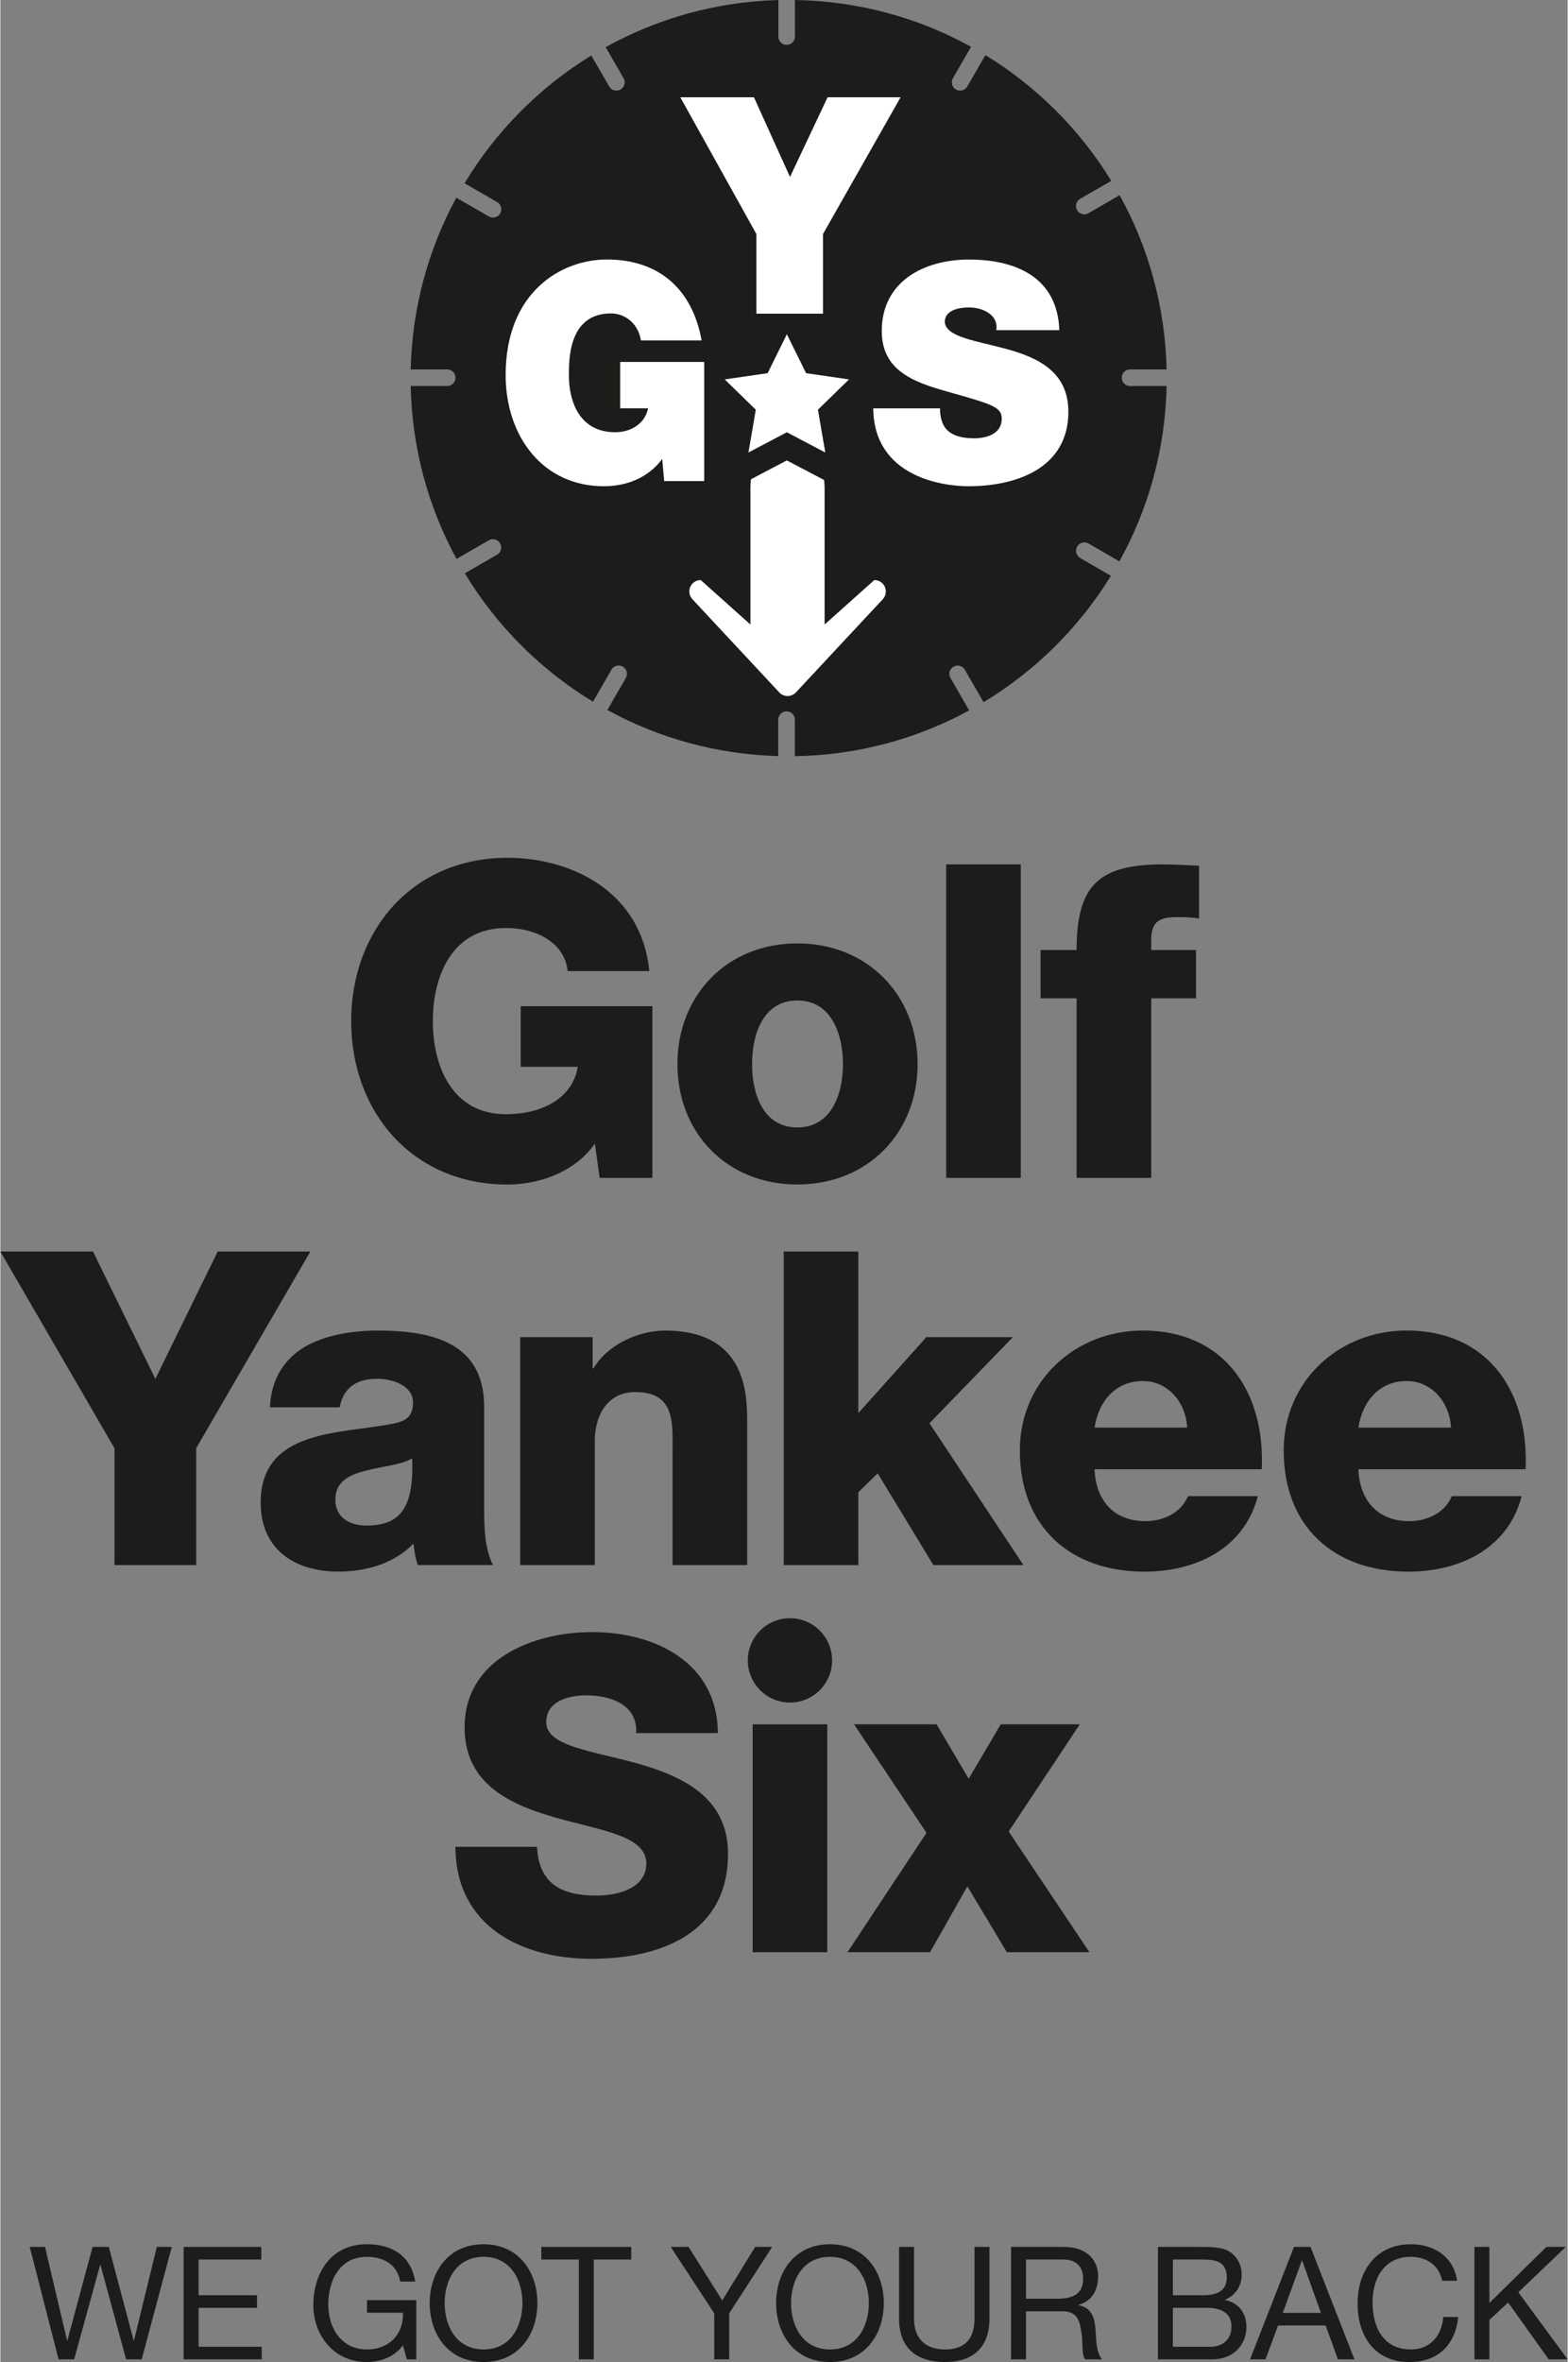 <?xml version="1.0" encoding="UTF-8"?>
<svg xmlns="http://www.w3.org/2000/svg" width="4.15in" height="6.25in" viewBox="0 0 298.61 449.92">
  <rect x="0" y="0" width="298.61" height="449.92" fill="#808080" stroke="none"/>
  <defs>
    <style>
      .cls-1 {
        fill: #fff;
      }

      .cls-2 {
        fill: #1c1c1a;
      }
    </style>
  </defs>
  <g id="Layer_1" data-name="Layer 1">
    <g>
      <path class="cls-2" d="M124.23,224.37h-10.04l-.92-6.52c-4.1,5.77-11.13,7.78-16.65,7.78-18.07,0-29.78-13.8-29.78-31.12s11.71-31.12,29.78-31.12c12.38,0,25.6,6.61,27.02,21.58h-15.56c-.5-5.1-5.52-8.2-11.79-8.2-10.04,0-13.89,8.87-13.89,17.73s3.85,17.73,13.89,17.73c7.7,0,12.88-3.6,13.72-9.03h-10.87v-11.54h25.09v32.71Z"/>
      <path class="cls-2" d="M151.84,179.7c13.47,0,22.92,9.95,22.92,23s-9.45,22.92-22.92,22.92-22.84-9.87-22.84-22.92,9.37-23,22.84-23Zm0,35.05c6.61,0,8.7-6.52,8.7-12.05s-2.09-12.13-8.7-12.13-8.62,6.61-8.62,12.13,2.01,12.05,8.62,12.05Z"/>
      <path class="cls-2" d="M180.2,164.65h14.22v59.72h-14.22v-59.72Z"/>
      <path class="cls-2" d="M205.05,190.16h-6.86v-9.2h6.86c0-12.46,4.35-16.31,16.48-16.31,2.26,0,4.6,.17,6.86,.25v10.04c-1.34-.17-2.59-.25-3.85-.25-3.26,0-5.27,.42-5.27,4.35v1.92h8.53v9.2h-8.53v34.21h-14.22v-34.21Z"/>
    </g>
    <g>
      <path class="cls-2" d="M37.31,275.87v22.25h-15.56v-22.25L0,238.39H17.65l11.88,24.26,11.88-24.26h17.65l-21.75,37.47Z"/>
      <path class="cls-2" d="M51.36,268.09c.25-5.69,2.93-9.37,6.78-11.63,3.85-2.17,8.87-3.01,13.8-3.01,10.29,0,20.24,2.26,20.24,14.55v18.99c0,3.68,0,7.7,1.67,11.12h-14.3c-.5-1.34-.67-2.68-.84-4.1-3.68,3.85-9.12,5.35-14.3,5.35-8.28,0-14.81-4.18-14.81-13.13,0-14.14,15.39-13.05,25.26-15.06,2.43-.5,3.76-1.34,3.76-4.02,0-3.26-3.93-4.52-6.86-4.52-3.93,0-6.44,1.76-7.11,5.44h-13.3Zm18.4,22.5c6.78,0,9.03-3.85,8.7-12.8-2.01,1.25-5.69,1.5-8.78,2.34-3.18,.75-5.86,2.09-5.86,5.52s2.76,4.94,5.94,4.94Z"/>
      <path class="cls-2" d="M99.05,254.7h13.8v5.94h.17c2.59-4.43,8.45-7.19,13.63-7.19,14.47,0,15.64,10.54,15.64,16.81v27.86h-14.22v-21c0-5.94,.67-11.96-7.11-11.96-5.35,0-7.7,4.52-7.7,9.29v23.67h-14.22v-43.41Z"/>
      <path class="cls-2" d="M149.24,238.39h14.22v30.78l12.97-14.47h16.48l-15.89,16.4,17.9,27.02h-17.15l-10.62-17.48-3.68,3.6v13.89h-14.22v-59.73Z"/>
      <path class="cls-2" d="M208.47,279.88c.25,5.94,3.68,9.87,9.7,9.87,3.43,0,6.78-1.59,8.11-4.77h13.3c-2.59,10.04-11.88,14.39-21.58,14.39-14.14,0-23.76-8.53-23.76-23.09,0-13.3,10.62-22.84,23.42-22.84,15.56,0,23.34,11.71,22.67,26.43h-31.87Zm17.65-7.95c-.25-4.85-3.68-8.87-8.45-8.87-5.02,0-8.37,3.6-9.2,8.87h17.65Z"/>
      <path class="cls-2" d="M258.74,279.88c.25,5.94,3.68,9.87,9.7,9.87,3.43,0,6.78-1.59,8.11-4.77h13.3c-2.59,10.04-11.88,14.39-21.58,14.39-14.14,0-23.76-8.53-23.76-23.09,0-13.3,10.62-22.84,23.42-22.84,15.56,0,23.34,11.71,22.67,26.43h-31.87Zm17.65-7.95c-.25-4.85-3.68-8.87-8.45-8.87-5.02,0-8.37,3.6-9.2,8.87h17.65Z"/>
    </g>
    <g>
      <path class="cls-2" d="M102.25,351.79c.33,7.03,4.68,9.28,11.29,9.28,4.68,0,9.54-1.67,9.54-6.11,0-5.27-8.53-6.27-17.15-8.7-8.53-2.43-17.48-6.27-17.48-17.23,0-13.05,13.13-18.15,24.34-18.15,11.88,0,23.84,5.77,23.92,19.24h-15.56c.25-5.44-4.85-7.19-9.62-7.19-3.35,0-7.53,1.17-7.53,5.1,0,4.6,8.62,5.44,17.32,7.86,8.62,2.43,17.32,6.44,17.32,17.23,0,15.14-12.88,19.99-26.01,19.99s-25.85-6.02-25.93-21.33h15.56Z"/>
      <path class="cls-2" d="M143.33,328.45h14.22v43.41h-14.22v-43.41Z"/>
      <path class="cls-2" d="M176.45,349.11l-13.8-20.66h15.73l6.11,10.37,6.11-10.37h15.06l-13.55,20.41,15.39,23h-15.73l-7.53-12.55-7.11,12.55h-15.73l15.06-22.75Z"/>
    </g>
    <circle class="cls-2" cx="150.44" cy="316.27" r="8.03"/>
  </g>
  <g id="Layer_2" data-name="Layer 2">
    <g>
      <path class="cls-2" d="M26.93,449.41h-2.97l-4.89-18h-.06l-4.95,18h-2.97l-5.49-21.42h2.91l4.2,17.82h.06l4.8-17.82h3.09l4.74,17.82h.06l4.35-17.82h2.85l-5.73,21.42Z"/>
      <path class="cls-2" d="M34.92,427.99h14.79v2.4h-11.94v6.81h11.13v2.4h-11.13v7.41h12.03v2.4h-14.88v-21.42Z"/>
      <path class="cls-2" d="M76.7,446.74c-1.65,2.25-4.35,3.18-6.87,3.18-6.39,0-10.2-5.22-10.2-10.8,0-6.24,3.42-11.64,10.2-11.64,4.68,0,8.4,2.1,9.21,7.11h-2.85c-.57-3.24-3.18-4.71-6.36-4.71-5.19,0-7.35,4.5-7.35,9.09s2.58,8.55,7.35,8.55c4.41,0,7.05-3.09,6.87-6.99h-6.84v-2.4h9.39v11.28h-1.8l-.75-2.67Z"/>
      <path class="cls-2" d="M92.06,427.48c6.81,0,10.26,5.4,10.26,11.22s-3.45,11.22-10.26,11.22-10.26-5.4-10.26-11.22,3.45-11.22,10.26-11.22Zm0,20.04c5.22,0,7.41-4.5,7.41-8.82s-2.19-8.82-7.41-8.82-7.41,4.5-7.41,8.82,2.19,8.82,7.41,8.82Z"/>
      <path class="cls-2" d="M110.21,430.39h-7.14v-2.4h17.13v2.4h-7.14v19.02h-2.85v-19.02Z"/>
      <path class="cls-2" d="M138.86,440.65v8.76h-2.85v-8.76l-8.28-12.66h3.39l6.42,10.2,6.27-10.2h3.24l-8.19,12.66Z"/>
      <path class="cls-2" d="M158.06,427.48c6.81,0,10.26,5.4,10.26,11.22s-3.45,11.22-10.26,11.22-10.26-5.4-10.26-11.22,3.45-11.22,10.26-11.22Zm0,20.04c5.22,0,7.41-4.5,7.41-8.82s-2.19-8.82-7.41-8.82-7.41,4.5-7.41,8.82,2.19,8.82,7.41,8.82Z"/>
      <path class="cls-2" d="M188.45,441.67c0,5.4-3.09,8.25-8.43,8.25s-8.79-2.55-8.79-8.25v-13.68h2.85v13.68c0,3.78,2.16,5.85,5.94,5.85s5.58-2.07,5.58-5.85v-13.68h2.85v13.68Z"/>
      <path class="cls-2" d="M192.56,427.99h10.08c4.02,0,6.51,2.19,6.51,5.61,0,2.58-1.14,4.71-3.72,5.43v.06c2.49,.48,3,2.31,3.21,4.41,.18,2.1,.06,4.44,1.26,5.91h-3.18c-.81-.87-.36-3.18-.78-5.28-.3-2.1-.81-3.87-3.57-3.87h-6.96v9.15h-2.85v-21.42Zm8.79,9.87c2.67,0,4.95-.69,4.95-3.81,0-2.1-1.14-3.66-3.81-3.66h-7.08v7.47h5.94Z"/>
      <path class="cls-2" d="M220.55,427.99h7.77c1.89,0,4.38,0,5.67,.78,1.41,.84,2.52,2.37,2.52,4.47,0,2.28-1.2,3.99-3.18,4.8v.06c2.64,.54,4.08,2.52,4.08,5.16,0,3.15-2.25,6.15-6.51,6.15h-10.35v-21.42Zm2.85,9.21h5.7c3.24,0,4.56-1.17,4.56-3.42,0-2.97-2.1-3.39-4.56-3.39h-5.7v6.81Zm0,9.81h7.14c2.46,0,4.02-1.5,4.02-3.84,0-2.79-2.25-3.57-4.65-3.57h-6.51v7.41Z"/>
      <path class="cls-2" d="M246.47,427.99h3.15l8.37,21.42h-3.15l-2.34-6.45h-9.06l-2.4,6.45h-2.94l8.37-21.42Zm-2.13,12.57h7.26l-3.57-9.99h-.06l-3.63,9.99Z"/>
      <path class="cls-2" d="M274.7,434.44c-.6-3.03-3.03-4.56-6-4.56-5.1,0-7.26,4.2-7.26,8.67,0,4.89,2.16,8.97,7.29,8.97,3.75,0,5.91-2.64,6.18-6.18h2.85c-.54,5.34-3.87,8.58-9.27,8.58-6.66,0-9.9-4.92-9.9-11.16s3.54-11.28,10.14-11.28c4.47,0,8.16,2.4,8.82,6.96h-2.85Z"/>
      <path class="cls-2" d="M280.85,427.99h2.85v10.68l10.86-10.68h3.69l-9.03,8.64,9.39,12.78h-3.6l-7.74-10.83-3.57,3.33v7.5h-2.85v-21.42Z"/>
    </g>
    <g>
      <path class="cls-2" d="M205.74,106.27c-.76-.44-1.01-1.4-.58-2.16,.44-.76,1.4-1.01,2.16-.58l5.88,3.4c5.52-9.93,8.75-21.3,9-33.4h-6.96c-.87,0-1.58-.71-1.58-1.58s.71-1.58,1.58-1.58h6.96c-.27-12.02-3.48-23.31-8.95-33.19l-5.94,3.43c-.25,.14-.52,.21-.79,.21-.55,0-1.08-.28-1.37-.79-.44-.76-.18-1.72,.58-2.16l5.93-3.42c-5.98-9.76-14.21-17.99-23.98-23.95l-3.45,5.97c-.29,.51-.82,.79-1.37,.79-.27,0-.54-.07-.79-.21-.76-.44-1.01-1.4-.58-2.16l3.45-5.98C174.97,3.4,163.54,.2,151.39,0V6.97c0,.87-.71,1.58-1.58,1.58s-1.58-.71-1.58-1.58V.01c-11.92,.32-23.11,3.54-32.9,8.97l3.41,5.91c.44,.76,.18,1.72-.58,2.16-.25,.14-.52,.21-.79,.21-.55,0-1.08-.28-1.37-.79l-3.41-5.9c-9.87,6.05-18.17,14.42-24.15,24.35,.04,.02,.07,.03,.11,.05l6.1,3.52c.76,.44,1.01,1.4,.58,2.16-.29,.51-.82,.79-1.37,.79-.27,0-.54-.07-.79-.21l-6.1-3.52s-.06-.04-.09-.07c-5.31,9.77-8.43,20.9-8.7,32.73h6.96c.87,0,1.58,.71,1.58,1.58s-.71,1.58-1.58,1.58h-6.96c.25,11.92,3.38,23.12,8.74,32.94,.02,0,.03-.02,.04-.03l6.1-3.52c.75-.44,1.72-.18,2.16,.58,.44,.76,.18,1.72-.58,2.16l-6.1,3.52s-.04,.02-.05,.03c6.04,9.99,14.44,18.4,24.42,24.45h0l3.52-6.1c.44-.76,1.4-1.01,2.16-.58,.76,.44,1.01,1.4,.58,2.16l-3.52,6.1h0c9.71,5.32,20.78,8.46,32.56,8.78v-6.95c0-.87,.71-1.58,1.58-1.58s1.58,.71,1.58,1.58v6.97c12.02-.19,23.33-3.33,33.22-8.72-.02-.02-.03-.04-.05-.07l-3.52-6.1c-.44-.76-.18-1.72,.58-2.16,.75-.44,1.72-.18,2.16,.58l3.52,6.1s.02,.06,.04,.08c9.89-5.96,18.23-14.24,24.27-24.07l-5.87-3.39Z"/>
      <polygon class="cls-1" points="155.77 78.04 157.17 86.19 157.17 86.19 157.17 86.19 149.85 82.34 142.53 86.19 143.93 78.04 138.01 72.27 138.01 72.27 138.01 72.27 146.19 71.08 149.85 63.66 153.51 71.08 161.69 72.27 155.77 78.04"/>
      <path class="cls-1" d="M126.1,87.42c-2.69,3.64-6.86,5.2-11.13,5.2-11.57,0-18.7-9.47-18.7-21.19,0-15.7,10.48-22,19.3-22,9.98,0,16.29,5.72,18.04,15.41h-11.57c-.44-3-2.85-5.14-5.7-5.14-8.28,0-8.01,9.18-8.01,12.01,0,3.87,1.48,10.62,8.83,10.62,2.8,0,5.65-1.5,6.25-4.56h-5.32v-8.83h16.01v22.69h-7.62l-.38-4.21Z"/>
      <path class="cls-1" d="M144.04,44.57l-14.49-26.04h14.03l6.87,15.18,7.16-15.18h13.91l-14.78,26.04v15.18h-12.7v-15.18Z"/>
      <path class="cls-1" d="M179.02,77.78c0,1.04,.17,1.96,.46,2.71,.92,2.48,3.69,3,6.06,3,2.08,0,5.25-.69,5.25-3.75,0-2.14-1.79-2.71-8.89-4.73-6.52-1.85-13.97-3.64-13.97-11.95,0-9.53,8.14-13.62,16.63-13.62,8.95,0,16.86,3.41,17.2,13.45h-12.01c.23-1.56-.46-2.6-1.5-3.29-1.04-.75-2.48-1.04-3.75-1.04-1.73,0-4.56,.46-4.56,2.77,.23,2.94,6.12,3.58,11.95,5.2s11.6,4.33,11.6,11.89c0,10.74-9.87,14.2-19.05,14.2-4.68,0-18.01-1.67-18.13-14.84h12.7Z"/>
      <path class="cls-1" d="M166.51,110.49l-9.47,8.47v-25.91h0s0-.07,0-.11c0-.52-.04-1.02-.1-1.51l-1.69-.89-5.41-2.84-5.4,2.84-1.42,.75c-.08,.53-.11,1.08-.11,1.65,0,.04,0,.07,0,.11h0v25.91l-9.47-8.47c-.88,0-1.68,.53-2.01,1.34-.11,.27-.16,.55-.16,.83,0,.57,.22,1.12,.64,1.54l16.54,17.74c.41,.41,.96,.64,1.54,.64s1.14-.23,1.54-.64l16.54-17.74c.62-.62,.81-1.56,.47-2.37-.34-.81-1.13-1.34-2.01-1.34Z"/>
    </g>
  </g>
</svg>
